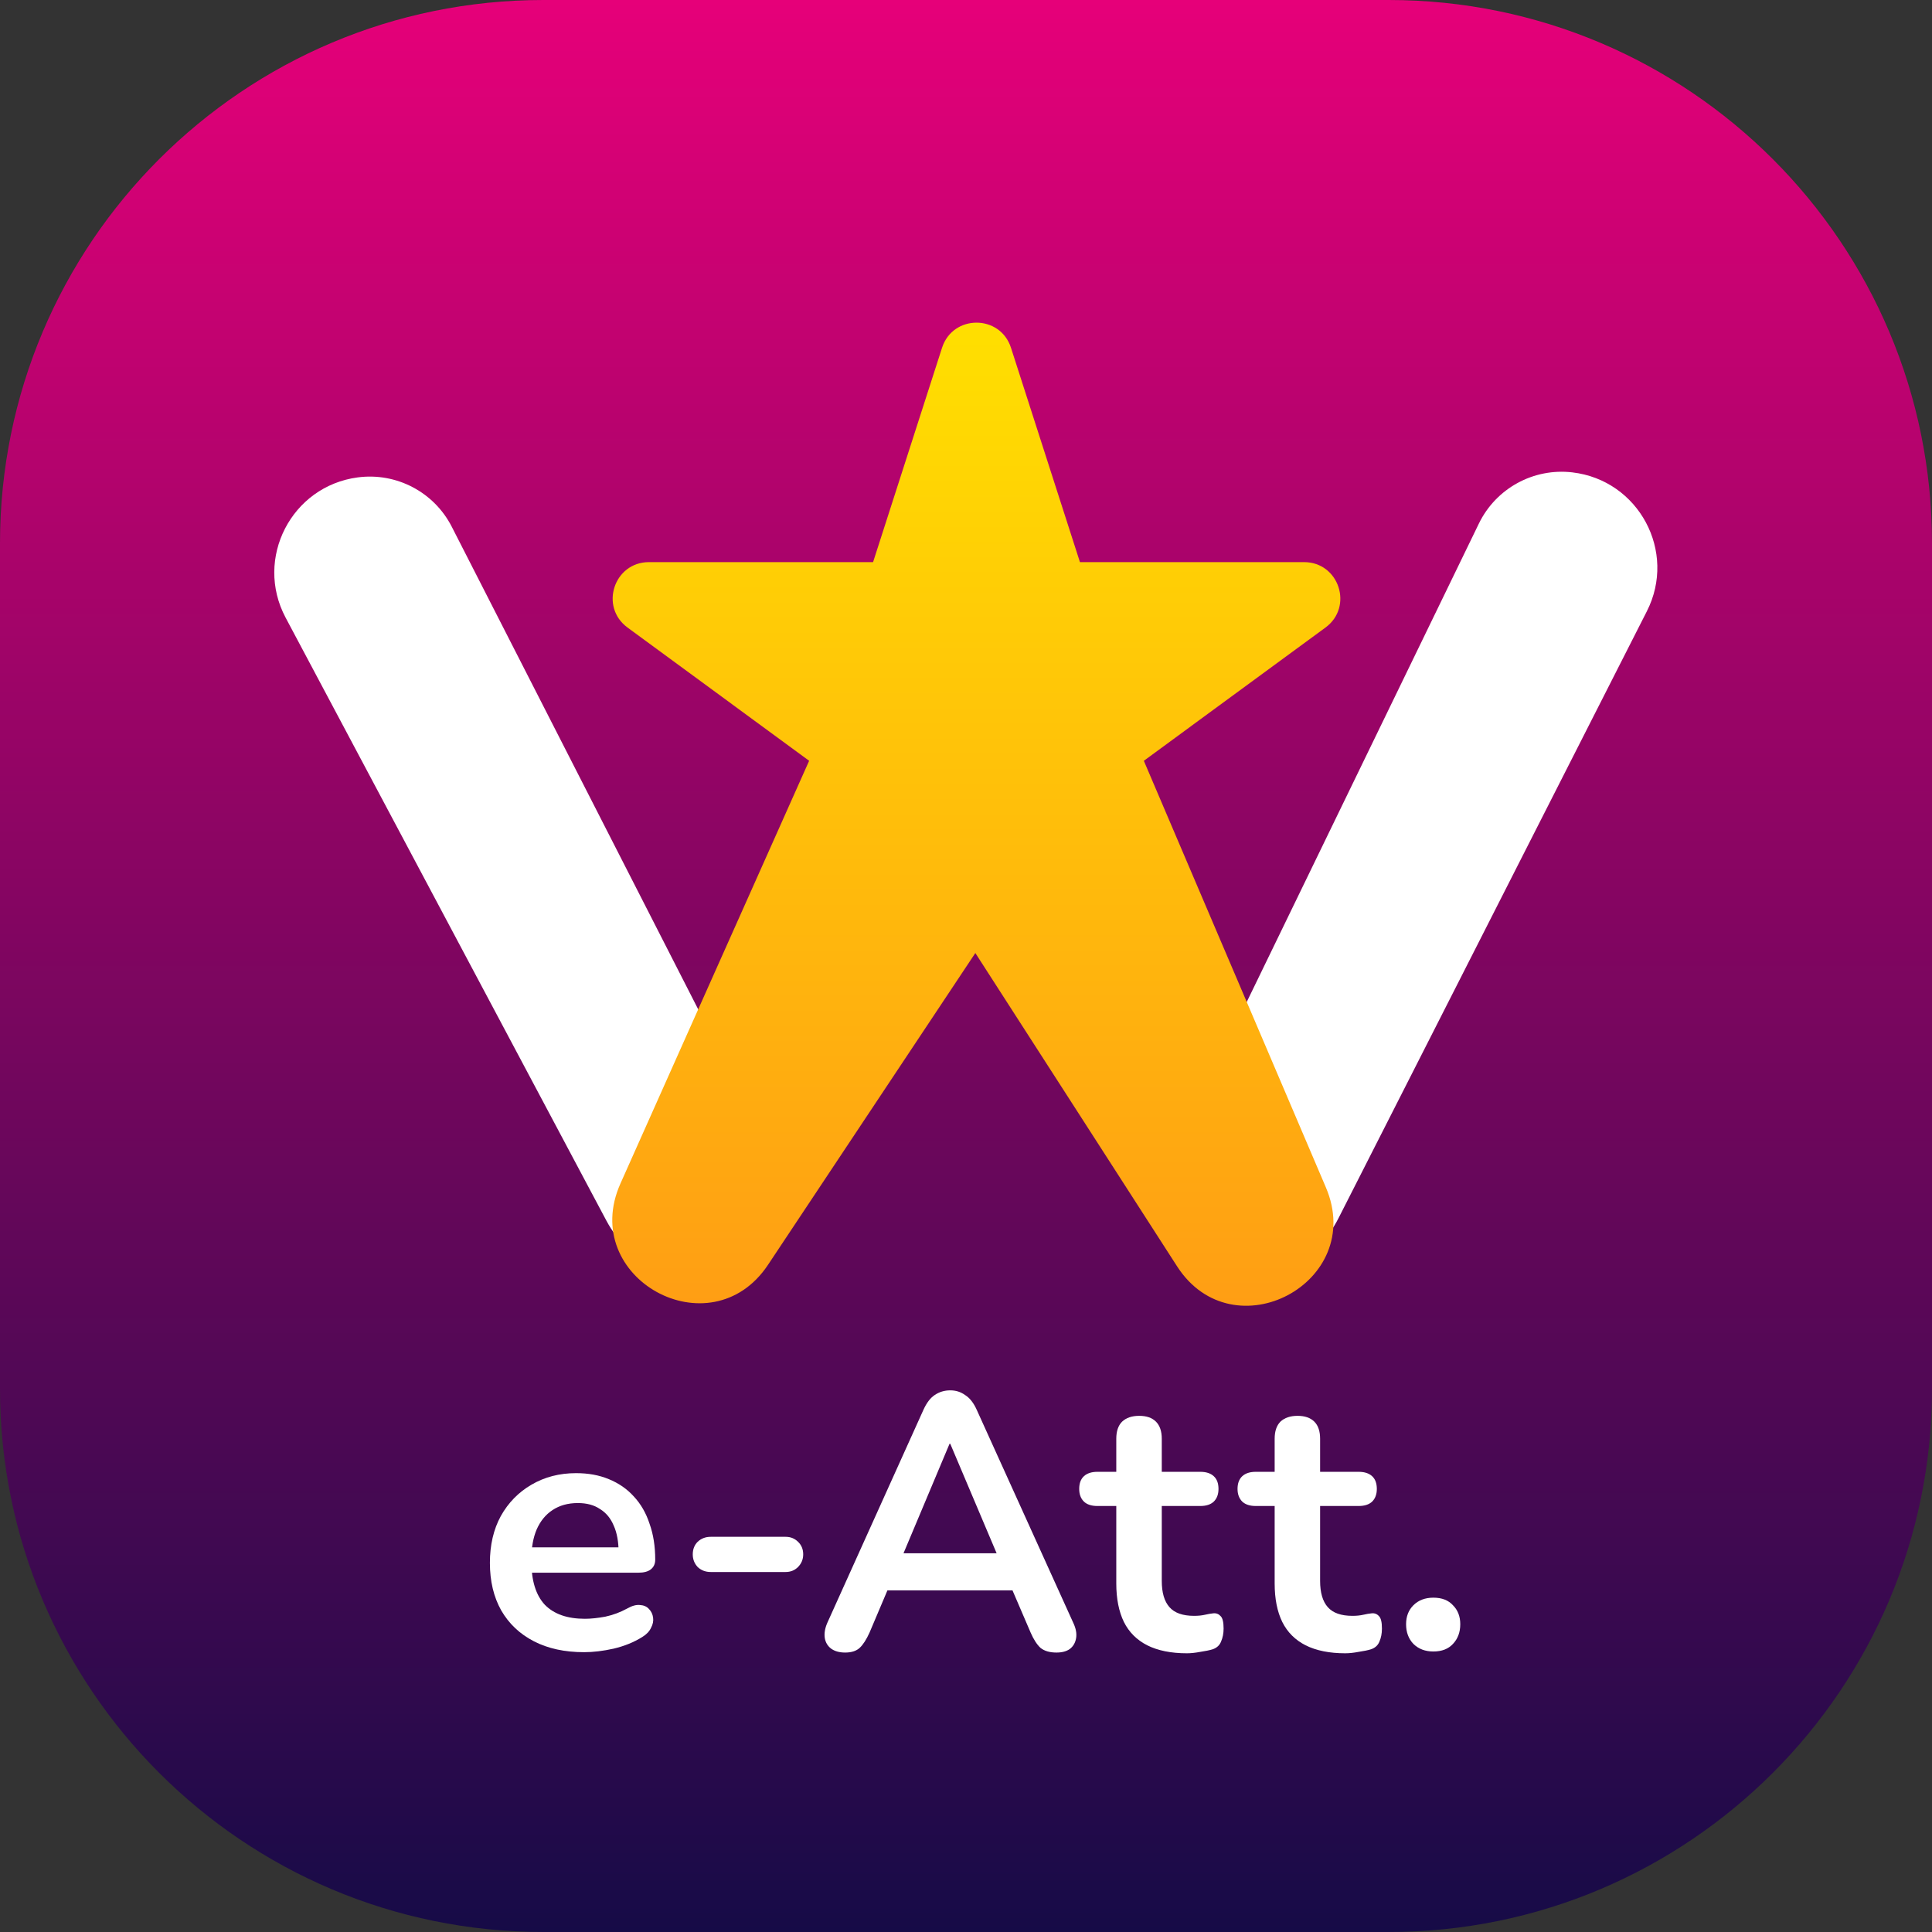 <svg width="42" height="42" viewBox="0 0 42 42" fill="none" xmlns="http://www.w3.org/2000/svg">
<rect x="0" y="0" width="42" height="42" fill="#333333" stroke="none"/>
<path d="M0 11.812C0 5.289 5.289 0 11.812 0H30.188C36.711 0 42 5.289 42 11.812V30.188C42 36.711 36.711 42 30.188 42H11.812C5.289 42 0 36.711 0 30.188V11.812Z" fill="url(#paint0_linear_592_204)"/>
<path d="M29.095 26.488L35.801 13.289C36.46 11.993 35.625 10.437 34.181 10.269C33.336 10.17 32.52 10.617 32.149 11.383L25.14 25.827C25.089 25.93 25.081 26.049 25.115 26.158C25.695 28.001 28.219 28.21 29.095 26.488Z" fill="white"/>
<path d="M13.184 26.539L6.209 13.427C5.525 12.141 6.335 10.568 7.778 10.378C8.618 10.267 9.436 10.697 9.821 11.451L17.034 25.576C17.074 25.654 17.089 25.742 17.078 25.828C16.819 27.836 14.134 28.326 13.184 26.539Z" fill="white"/>
<path d="M20.479 7.561C20.713 6.832 21.744 6.832 21.978 7.561L23.477 12.22H28.349C29.11 12.22 29.428 13.192 28.815 13.642L24.866 16.539L28.823 25.812C29.707 27.883 26.807 29.421 25.588 27.528L21.203 20.718L16.696 27.496C15.448 29.372 12.569 27.787 13.488 25.729L17.59 16.539L13.642 13.642C13.028 13.192 13.347 12.22 14.108 12.22H18.98L20.479 7.561Z" fill="url(#paint1_linear_592_204)"/>
<path d="M31.16 35.902C30.981 35.902 30.836 35.846 30.725 35.736C30.62 35.625 30.567 35.483 30.567 35.309C30.567 35.14 30.62 35.003 30.725 34.898C30.836 34.787 30.981 34.732 31.16 34.732C31.345 34.732 31.487 34.787 31.587 34.898C31.692 35.003 31.745 35.14 31.745 35.309C31.745 35.483 31.692 35.625 31.587 35.736C31.487 35.846 31.345 35.902 31.16 35.902Z" fill="white"/>
<path d="M29.244 35.941C28.901 35.941 28.614 35.883 28.382 35.767C28.155 35.651 27.987 35.483 27.876 35.261C27.765 35.035 27.71 34.755 27.71 34.423V32.739H27.299C27.172 32.739 27.075 32.708 27.006 32.644C26.938 32.576 26.903 32.484 26.903 32.368C26.903 32.246 26.938 32.154 27.006 32.091C27.075 32.028 27.172 31.996 27.299 31.996H27.71V31.277C27.71 31.113 27.752 30.989 27.836 30.905C27.926 30.821 28.05 30.779 28.208 30.779C28.366 30.779 28.487 30.821 28.572 30.905C28.656 30.989 28.698 31.113 28.698 31.277V31.996H29.536C29.663 31.996 29.76 32.028 29.829 32.091C29.897 32.154 29.931 32.246 29.931 32.368C29.931 32.484 29.897 32.576 29.829 32.644C29.76 32.708 29.663 32.739 29.536 32.739H28.698V34.368C28.698 34.621 28.753 34.811 28.864 34.937C28.975 35.064 29.154 35.127 29.402 35.127C29.491 35.127 29.57 35.119 29.639 35.103C29.707 35.087 29.768 35.077 29.821 35.072C29.884 35.066 29.937 35.087 29.979 35.135C30.021 35.177 30.042 35.267 30.042 35.404C30.042 35.509 30.024 35.604 29.987 35.688C29.955 35.767 29.895 35.823 29.805 35.854C29.736 35.875 29.647 35.894 29.536 35.91C29.425 35.931 29.328 35.941 29.244 35.941Z" fill="white"/>
<path d="M25.801 35.941C25.459 35.941 25.171 35.883 24.939 35.767C24.713 35.651 24.544 35.483 24.433 35.261C24.323 35.035 24.267 34.755 24.267 34.423V32.739H23.856C23.73 32.739 23.632 32.708 23.564 32.644C23.495 32.576 23.461 32.484 23.461 32.368C23.461 32.246 23.495 32.154 23.564 32.091C23.632 32.028 23.73 31.996 23.856 31.996H24.267V31.277C24.267 31.113 24.309 30.989 24.394 30.905C24.483 30.821 24.607 30.779 24.765 30.779C24.924 30.779 25.045 30.821 25.129 30.905C25.213 30.989 25.256 31.113 25.256 31.277V31.996H26.094C26.22 31.996 26.318 32.028 26.386 32.091C26.455 32.154 26.489 32.246 26.489 32.368C26.489 32.484 26.455 32.576 26.386 32.644C26.318 32.708 26.22 32.739 26.094 32.739H25.256V34.368C25.256 34.621 25.311 34.811 25.422 34.937C25.532 35.064 25.712 35.127 25.959 35.127C26.049 35.127 26.128 35.119 26.197 35.103C26.265 35.087 26.326 35.077 26.378 35.072C26.442 35.066 26.494 35.087 26.537 35.135C26.579 35.177 26.6 35.267 26.6 35.404C26.6 35.509 26.581 35.604 26.544 35.688C26.513 35.767 26.452 35.823 26.363 35.854C26.294 35.875 26.204 35.894 26.094 35.91C25.983 35.931 25.886 35.941 25.801 35.941Z" fill="white"/>
<path d="M18.373 35.925C18.247 35.925 18.144 35.896 18.065 35.838C17.991 35.78 17.946 35.704 17.93 35.609C17.915 35.509 17.933 35.398 17.986 35.277L20.073 30.652C20.142 30.499 20.223 30.391 20.318 30.328C20.418 30.259 20.532 30.225 20.658 30.225C20.779 30.225 20.887 30.259 20.982 30.328C21.082 30.391 21.167 30.499 21.235 30.652L23.331 35.277C23.389 35.398 23.41 35.509 23.394 35.609C23.378 35.709 23.333 35.788 23.259 35.846C23.186 35.899 23.088 35.925 22.967 35.925C22.819 35.925 22.703 35.891 22.619 35.823C22.54 35.749 22.469 35.638 22.405 35.491L21.892 34.297L22.319 34.573H18.982L19.409 34.297L18.903 35.491C18.834 35.643 18.763 35.754 18.689 35.823C18.616 35.891 18.51 35.925 18.373 35.925ZM20.642 31.387L19.535 34.02L19.33 33.767H21.971L21.773 34.02L20.658 31.387H20.642Z" fill="white"/>
<path d="M15.45 34.174C15.338 34.174 15.244 34.138 15.168 34.067C15.096 33.99 15.06 33.898 15.06 33.791C15.06 33.679 15.096 33.587 15.168 33.516C15.244 33.445 15.338 33.409 15.45 33.409H17.079C17.186 33.409 17.275 33.445 17.347 33.516C17.423 33.587 17.461 33.679 17.461 33.791C17.461 33.898 17.423 33.99 17.347 34.067C17.275 34.138 17.186 34.174 17.079 34.174H15.45Z" fill="white"/>
<path d="M12.699 35.917C12.276 35.917 11.912 35.838 11.606 35.68C11.3 35.522 11.063 35.298 10.895 35.007C10.732 34.716 10.65 34.372 10.65 33.975C10.65 33.587 10.729 33.248 10.887 32.958C11.05 32.667 11.272 32.44 11.552 32.277C11.838 32.109 12.161 32.025 12.523 32.025C12.788 32.025 13.025 32.068 13.234 32.155C13.448 32.242 13.63 32.367 13.777 32.53C13.93 32.693 14.045 32.892 14.121 33.126C14.203 33.355 14.244 33.615 14.244 33.906C14.244 33.998 14.211 34.069 14.144 34.12C14.083 34.166 13.994 34.189 13.877 34.189H11.422V33.638H13.571L13.448 33.753C13.448 33.519 13.413 33.322 13.341 33.164C13.275 33.006 13.176 32.886 13.043 32.805C12.916 32.718 12.755 32.675 12.562 32.675C12.348 32.675 12.164 32.726 12.011 32.828C11.863 32.925 11.748 33.065 11.667 33.248C11.591 33.427 11.552 33.641 11.552 33.891V33.944C11.552 34.362 11.649 34.676 11.843 34.885C12.042 35.089 12.332 35.191 12.714 35.191C12.847 35.191 12.995 35.175 13.158 35.145C13.326 35.109 13.484 35.05 13.632 34.969C13.739 34.908 13.833 34.882 13.915 34.892C13.996 34.897 14.06 34.925 14.106 34.976C14.157 35.027 14.188 35.091 14.198 35.168C14.208 35.239 14.193 35.313 14.152 35.389C14.116 35.466 14.053 35.532 13.961 35.588C13.782 35.7 13.576 35.784 13.341 35.84C13.112 35.891 12.898 35.917 12.699 35.917Z" fill="white"/>
<defs>
<linearGradient id="paint0_linear_592_204" x1="21" y1="0" x2="21" y2="42" gradientUnits="userSpaceOnUse">
<stop stop-color="#E60079"/>
<stop offset="1" stop-color="#160B47"/>
</linearGradient>
<linearGradient id="paint1_linear_592_204" x1="21.224" y1="7.014" x2="21.224" y2="28.386" gradientUnits="userSpaceOnUse">
<stop stop-color="#FFDF00"/>
<stop offset="1" stop-color="#FF9E14"/>
</linearGradient>
</defs>
</svg>
